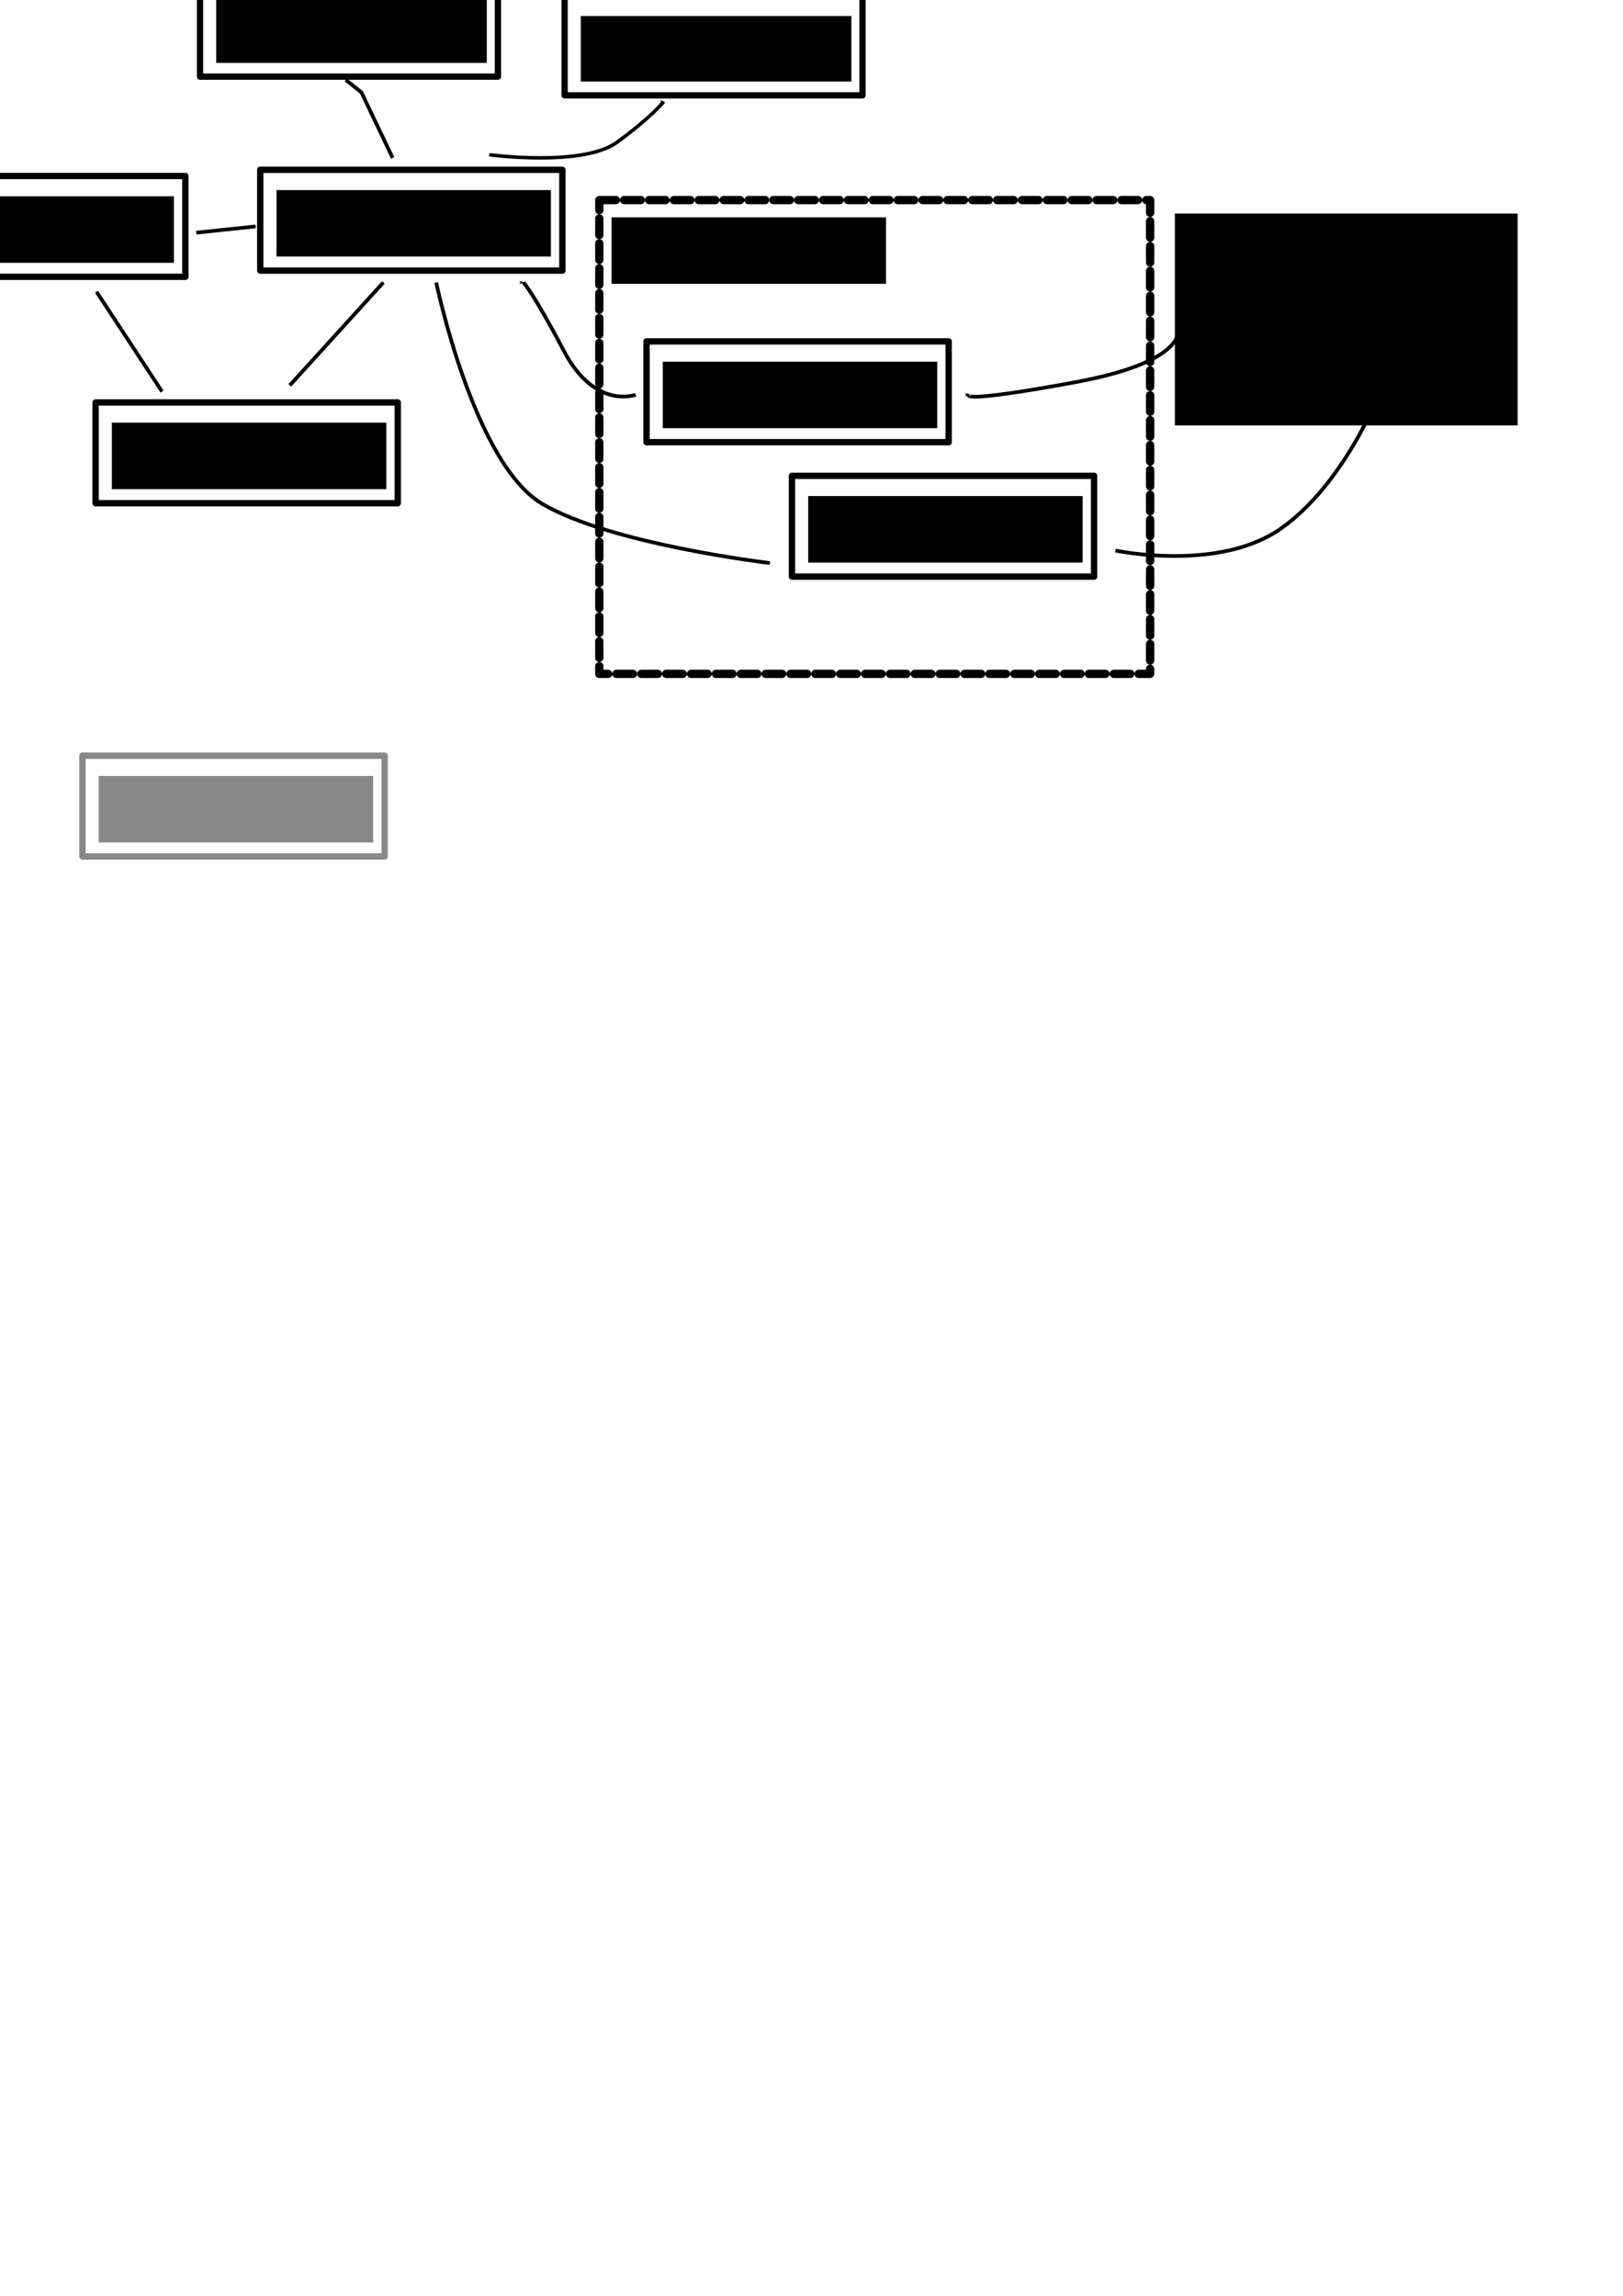 <?xml version="1.0" encoding="UTF-8" standalone="no"?>
<!-- Created with Inkscape (http://www.inkscape.org/) -->

<svg
   xmlns:dc="http://purl.org/dc/elements/1.1/"
   xmlns:cc="http://creativecommons.org/ns#"
   xmlns:rdf="http://www.w3.org/1999/02/22-rdf-syntax-ns#"
   xmlns:svg="http://www.w3.org/2000/svg"
   xmlns="http://www.w3.org/2000/svg"
   xmlns:sodipodi="http://sodipodi.sourceforge.net/DTD/sodipodi-0.dtd"
   xmlns:inkscape="http://www.inkscape.org/namespaces/inkscape"
   width="744.094"
   height="1052.362"
   id="svg2"
   version="1.1"
   inkscape:version="0.48.4 r9939"
   sodipodi:docname="overview.svg">
  <defs
     id="defs4">
    <marker
       inkscape:stockid="Arrow1Mend"
       orient="auto"
       refY="0.0"
       refX="0.0"
       id="Arrow1Mend"
       style="overflow:visible;">
      <path
         id="path3885"
         d="M 0.0,0.0 L 5.0,-5.0 L -12.5,0.0 L 5.0,5.0 L 0.0,0.0 z "
         style="fill-rule:evenodd;stroke:#000000;stroke-width:1.0pt;"
         transform="scale(0.4) rotate(180) translate(10,0)" />
    </marker>
    <marker
       inkscape:stockid="Arrow1Send"
       orient="auto"
       refY="0.0"
       refX="0.0"
       id="Arrow1Send"
       style="overflow:visible;">
      <path
         id="path3891"
         d="M 0.0,0.0 L 5.0,-5.0 L -12.5,0.0 L 5.0,5.0 L 0.0,0.0 z "
         style="fill-rule:evenodd;stroke:#000000;stroke-width:1.0pt;"
         transform="scale(0.2) rotate(180) translate(6,0)" />
    </marker>
  </defs>
  <sodipodi:namedview
     id="base"
     pagecolor="#ffffff"
     bordercolor="#666666"
     borderopacity="1.0"
     inkscape:pageopacity="0.0"
     inkscape:pageshadow="2"
     inkscape:zoom="0.7"
     inkscape:cx="322.97256"
     inkscape:cy="888.85042"
     inkscape:document-units="px"
     inkscape:current-layer="layer1"
     showgrid="false"
     inkscape:window-width="1221"
     inkscape:window-height="776"
     inkscape:window-x="59"
     inkscape:window-y="24"
     inkscape:window-maximized="1" />
  <g
     inkscape:label="Layer 1"
     inkscape:groupmode="layer"
     id="layer1">
    <rect
       style="fill:none;stroke:#000000;stroke-width:2.914;stroke-linecap:round;stroke-linejoin:round;stroke-miterlimit:4;stroke-opacity:1;stroke-dasharray:none;stroke-dashoffset:0"
       id="rect2985"
       width="138.526"
       height="46.201"
       x="549.385"
       y="121.916" />
    <flowRoot
       xml:space="preserve"
       id="flowRoot2987"
       style="font-size:14px;font-style:normal;font-weight:normal;line-height:125%;letter-spacing:0px;word-spacing:0px;fill:#000000;fill-opacity:1;stroke:none;font-family:Sans"
       transform="translate(92.934,-20.203)"><flowRegion
         id="flowRegion2989"><rect
           id="rect2991"
           width="157.143"
           height="97.143"
           x="445.714"
           y="118.076" /></flowRegion><flowPara
         id="flowPara2993"
         style="font-weight:bold;text-align:center;text-anchor:middle;-inkscape-font-specification:Sans Bold"></flowPara><flowPara
         style="font-weight:bold;text-align:center;text-anchor:middle;-inkscape-font-specification:Sans Bold"
         id="flowPara2995"></flowPara><flowPara
         style="font-weight:bold;text-align:center;text-anchor:middle;-inkscape-font-specification:Sans Bold"
         id="flowPara2997">Communicator</flowPara></flowRoot>    <rect
       style="fill:none;stroke:#000000;stroke-width:2.914;stroke-linecap:round;stroke-linejoin:round;stroke-miterlimit:4;stroke-opacity:1;stroke-dasharray:none;stroke-dashoffset:0"
       id="rect2985-9-3"
       width="138.526"
       height="46.201"
       x="296.412"
       y="156.49" />
    <flowRoot
       transform="translate(-160.039,14.371)"
       xml:space="preserve"
       id="flowRoot2987-5-1"
       style="font-size:14px;font-style:normal;font-weight:normal;line-height:125%;letter-spacing:0px;word-spacing:0px;fill:#000000;fill-opacity:1;stroke:none;font-family:Sans"><flowRegion
         id="flowRegion2989-3-3"><rect
           id="rect2991-8-7"
           width="125.828"
           height="30.473"
           x="463.897"
           y="151.411" /></flowRegion><flowPara
         style="font-weight:bold;text-align:center;text-anchor:middle;-inkscape-font-specification:Sans Bold"
         id="flowPara2997-2-8">SensorMessage</flowPara></flowRoot>    <rect
       style="fill:none;stroke:#000000;stroke-width:2.914;stroke-linecap:round;stroke-linejoin:round;stroke-miterlimit:4;stroke-opacity:1;stroke-dasharray:none;stroke-dashoffset:0"
       id="rect2985-9-3-8"
       width="138.526"
       height="46.201"
       x="363.082"
       y="218.109" />
    <flowRoot
       transform="translate(-93.369,75.99)"
       xml:space="preserve"
       id="flowRoot2987-5-1-7"
       style="font-size:14px;font-style:normal;font-weight:normal;line-height:125%;letter-spacing:0px;word-spacing:0px;fill:#000000;fill-opacity:1;stroke:none;font-family:Sans"><flowRegion
         id="flowRegion2989-3-3-1"><rect
           id="rect2991-8-7-4"
           width="125.828"
           height="30.473"
           x="463.897"
           y="151.411" /></flowRegion><flowPara
         style="font-weight:bold;text-align:center;text-anchor:middle;-inkscape-font-specification:Sans Bold"
         id="flowPara2997-2-8-6">BaseMessage</flowPara></flowRoot>    <rect
       style="fill:none;stroke:#000000;stroke-width:3.8;stroke-linecap:round;stroke-linejoin:round;stroke-miterlimit:4;stroke-opacity:1;stroke-dasharray:7.6, 3.8;stroke-dashoffset:0"
       id="rect4334"
       width="252.538"
       height="217.183"
       x="274.761"
       y="91.707" />
    <flowRoot
       transform="translate(-183.528,-51.786)"
       xml:space="preserve"
       id="flowRoot2987-5-1-3"
       style="font-size:14px;font-style:normal;font-weight:normal;line-height:125%;letter-spacing:0px;word-spacing:0px;fill:#000000;fill-opacity:1;stroke:none;font-family:Sans"><flowRegion
         id="flowRegion2989-3-3-18"><rect
           id="rect2991-8-7-8"
           width="125.828"
           height="30.473"
           x="463.897"
           y="151.411" /></flowRegion><flowPara
         style="font-weight:bold;text-align:center;text-anchor:middle;-inkscape-font-specification:Sans Bold"
         id="flowPara2997-2-8-9">class Message</flowPara></flowRoot>    <rect
       style="fill:none;stroke:#000000;stroke-width:2.914;stroke-linecap:round;stroke-linejoin:round;stroke-miterlimit:4;stroke-opacity:1;stroke-dasharray:none;stroke-dashoffset:0"
       id="rect2985-9-3-6"
       width="138.526"
       height="46.201"
       x="43.832"
       y="184.47" />
    <flowRoot
       transform="translate(-412.619,42.351)"
       xml:space="preserve"
       id="flowRoot2987-5-1-6"
       style="font-size:14px;font-style:normal;font-weight:normal;line-height:125%;letter-spacing:0px;word-spacing:0px;fill:#000000;fill-opacity:1;stroke:none;font-family:Sans"><flowRegion
         id="flowRegion2989-3-3-0"><rect
           id="rect2991-8-7-0"
           width="125.828"
           height="30.473"
           x="463.897"
           y="151.411" /></flowRegion><flowPara
         style="font-weight:bold;text-align:center;text-anchor:middle;-inkscape-font-specification:Sans Bold"
         id="flowPara2997-2-8-5">server</flowPara></flowRoot>    <rect
       style="fill:none;stroke:#000000;stroke-width:2.914;stroke-linecap:round;stroke-linejoin:round;stroke-miterlimit:4;stroke-opacity:1;stroke-dasharray:none;stroke-dashoffset:0;opacity:0.465"
       id="rect2985-9-3-6-6"
       width="138.526"
       height="46.201"
       x="37.813"
       y="346.398" />
    <flowRoot
       transform="translate(-418.638,204.28)"
       xml:space="preserve"
       id="flowRoot2987-5-1-6-1"
       style="font-size:14px;font-style:normal;font-weight:normal;line-height:125%;letter-spacing:0px;word-spacing:0px;fill:#000000;fill-opacity:1;stroke:none;font-family:Sans;opacity:0.465"><flowRegion
         id="flowRegion2989-3-3-0-6"><rect
           id="rect2991-8-7-0-7"
           width="125.828"
           height="30.473"
           x="463.897"
           y="151.411" /></flowRegion><flowPara
         style="font-weight:bold;text-align:center;text-anchor:middle;-inkscape-font-specification:Sans Bold"
         id="flowPara2997-2-8-5-7">grovestreams</flowPara></flowRoot>    <rect
       style="fill:none;stroke:#000000;stroke-width:2.873;stroke-linecap:round;stroke-linejoin:round;stroke-miterlimit:4;stroke-opacity:1;stroke-dasharray:none;stroke-dashoffset:0"
       id="rect2985-9-3-6-2"
       width="136.567"
       height="45.548"
       x="91.716"
       y="-10.412" />
    <flowRoot
       transform="matrix(0.986,0,0,0.986,-358.281,-150.521)"
       xml:space="preserve"
       id="flowRoot2987-5-1-6-5"
       style="font-size:14px;font-style:normal;font-weight:normal;line-height:125%;letter-spacing:0px;word-spacing:0px;fill:#000000;fill-opacity:1;stroke:none;font-family:Sans"><flowRegion
         id="flowRegion2989-3-3-0-4"><rect
           id="rect2991-8-7-0-4"
           width="125.828"
           height="30.473"
           x="463.897"
           y="151.411" /></flowRegion><flowPara
         style="font-weight:bold;text-align:center;text-anchor:middle;-inkscape-font-specification:Sans Bold"
         id="flowPara2997-2-8-5-8">Sensor</flowPara></flowRoot>    <rect
       style="fill:none;stroke:#000000;stroke-width:2.914;stroke-linecap:round;stroke-linejoin:round;stroke-miterlimit:4;stroke-opacity:1;stroke-dasharray:none;stroke-dashoffset:0"
       id="rect2985-9-3-6-9"
       width="138.526"
       height="46.201"
       x="-53.549"
       y="80.69" />
    <flowRoot
       transform="translate(-510,-61.429)"
       xml:space="preserve"
       id="flowRoot2987-5-1-6-53"
       style="font-size:14px;font-style:normal;font-weight:normal;line-height:125%;letter-spacing:0px;word-spacing:0px;fill:#000000;fill-opacity:1;stroke:none;font-family:Sans"><flowRegion
         id="flowRegion2989-3-3-0-7"><rect
           id="rect2991-8-7-0-5"
           width="125.828"
           height="30.473"
           x="463.897"
           y="151.411" /></flowRegion><flowPara
         style="font-weight:bold;text-align:center;text-anchor:middle;-inkscape-font-specification:Sans Bold"
         id="flowPara2997-2-8-5-3">Overview</flowPara></flowRoot>    <rect
       style="fill:none;stroke:#000000;stroke-width:2.914;stroke-linecap:round;stroke-linejoin:round;stroke-miterlimit:4;stroke-opacity:1;stroke-dasharray:none;stroke-dashoffset:0"
       id="rect2985-9-3-6-9-6"
       width="138.526"
       height="46.201"
       x="119.308"
       y="77.833" />
    <flowRoot
       transform="translate(-337.143,-64.286)"
       xml:space="preserve"
       id="flowRoot2987-5-1-6-53-8"
       style="font-size:14px;font-style:normal;font-weight:normal;line-height:125%;letter-spacing:0px;word-spacing:0px;fill:#000000;fill-opacity:1;stroke:none;font-family:Sans"><flowRegion
         id="flowRegion2989-3-3-0-7-9"><rect
           id="rect2991-8-7-0-5-2"
           width="125.828"
           height="30.473"
           x="463.897"
           y="151.411" /></flowRegion><flowPara
         style="font-weight:bold;text-align:center;text-anchor:middle;-inkscape-font-specification:Sans Bold"
         id="flowPara2997-2-8-5-3-0">Humidor</flowPara></flowRoot>    <path
       style="fill:none;stroke:#000000;stroke-width:1.7;stroke-linecap:butt;stroke-linejoin:miter;stroke-opacity:1;marker-end:url(#Arrow1Mend);stroke-miterlimit:4;stroke-dasharray:none"
       d="m 180,72.362 -14.286,-30 -7.143,-5.714"
       id="path4517"
       inkscape:connector-curvature="0" />
    <path
       style="fill:none;stroke:#000000;stroke-width:1.7;stroke-linecap:butt;stroke-linejoin:miter;stroke-opacity:1;marker-end:url(#Arrow1Mend);stroke-miterlimit:4;stroke-dasharray:none"
       d="m 74.286,179.505 -30,-45.714"
       id="path4519"
       inkscape:connector-curvature="0" />
    <path
       style="fill:none;stroke:#000000;stroke-width:1.7;stroke-linecap:butt;stroke-linejoin:miter;stroke-opacity:1;marker-end:url(#Arrow1Mend);stroke-miterlimit:4;stroke-dasharray:none"
       d="m 90,106.648 27.143,-2.857"
       id="path4521"
       inkscape:connector-curvature="0" />
    <path
       style="fill:none;stroke:#000000;stroke-width:1.7;stroke-linecap:butt;stroke-linejoin:miter;stroke-opacity:1;marker-end:url(#Arrow1Mend);stroke-miterlimit:4;stroke-dasharray:none"
       d="m 132.857,176.648 42.857,-47.143"
       id="path4523"
       inkscape:connector-curvature="0" />
    <path
       style="fill:none;stroke:#000000;stroke-width:1.7;stroke-linecap:butt;stroke-linejoin:miter;stroke-opacity:1;marker-end:url(#Arrow1Mend);stroke-miterlimit:4;stroke-dasharray:none"
       d="m 511.429,252.362 c 0,0 47.143,10 75.714,-10 28.571,-20 44.286,-60 44.286,-60"
       id="path4527"
       inkscape:connector-curvature="0" />
    <path
       style="fill:none;stroke:#000000;stroke-width:1.7;stroke-linecap:butt;stroke-linejoin:miter;stroke-opacity:1;marker-end:url(#Arrow1Mend);stroke-miterlimit:4;stroke-dasharray:none"
       d="m 540,149.505 c 0,0 7.143,15.714 -47.143,25.714 -54.286,10 -48.571,5.714 -48.571,5.714"
       id="path4529"
       inkscape:connector-curvature="0"
       sodipodi:nodetypes="csc" />
    <path
       style="fill:none;stroke:#000000;stroke-width:1.7;stroke-linecap:butt;stroke-linejoin:miter;stroke-opacity:1;marker-end:url(#Arrow1Mend);stroke-miterlimit:4;stroke-dasharray:none"
       d="m 291.429,180.934 c 0,0 -18.571,7.143 -32.857,-20 C 244.286,133.791 240,129.505 240,129.505"
       id="path4531"
       inkscape:connector-curvature="0" />
    <path
       style="fill:none;stroke:#000000;stroke-width:1.7;stroke-linecap:butt;stroke-linejoin:miter;stroke-opacity:1;marker-end:url(#Arrow1Mend);stroke-miterlimit:4;stroke-dasharray:none"
       d="m 200,129.505 c 0,0 17.143,82.857 48.571,101.429 31.429,18.571 104.286,27.143 104.286,27.143"
       id="path4533"
       inkscape:connector-curvature="0" />
    <rect
       style="fill:none;stroke:#000000;stroke-width:2.873;stroke-linecap:round;stroke-linejoin:round;stroke-miterlimit:4;stroke-opacity:1;stroke-dasharray:none;stroke-dashoffset:0"
       id="rect2985-9-3-6-2-4"
       width="136.567"
       height="45.548"
       x="258.859"
       y="-1.84" />
    <flowRoot
       transform="matrix(0.986,0,0,0.986,-191.138,-141.949)"
       xml:space="preserve"
       id="flowRoot2987-5-1-6-5-6"
       style="font-size:14px;font-style:normal;font-weight:normal;line-height:125%;letter-spacing:0px;word-spacing:0px;fill:#000000;fill-opacity:1;stroke:none;font-family:Sans"><flowRegion
         id="flowRegion2989-3-3-0-4-8"><rect
           id="rect2991-8-7-0-4-3"
           width="125.828"
           height="30.473"
           x="463.897"
           y="151.411" /></flowRegion><flowPara
         style="font-weight:bold;text-align:center;text-anchor:middle;-inkscape-font-specification:Sans Bold"
         id="flowPara2997-2-8-5-8-7">Mailing</flowPara></flowRoot>    <path
       style="fill:none;stroke:#000000;stroke-width:1.6;stroke-linecap:butt;stroke-linejoin:miter;stroke-opacity:1;stroke-miterlimit:4;stroke-dasharray:none;marker-end:url(#Arrow1Mend)"
       d="m 224.286,70.934 c 0,0 42.857,5.714 58.571,-5.714 15.714,-11.429 21.429,-18.571 21.429,-18.571"
       id="path4751"
       inkscape:connector-curvature="0" />
  </g>
</svg>
